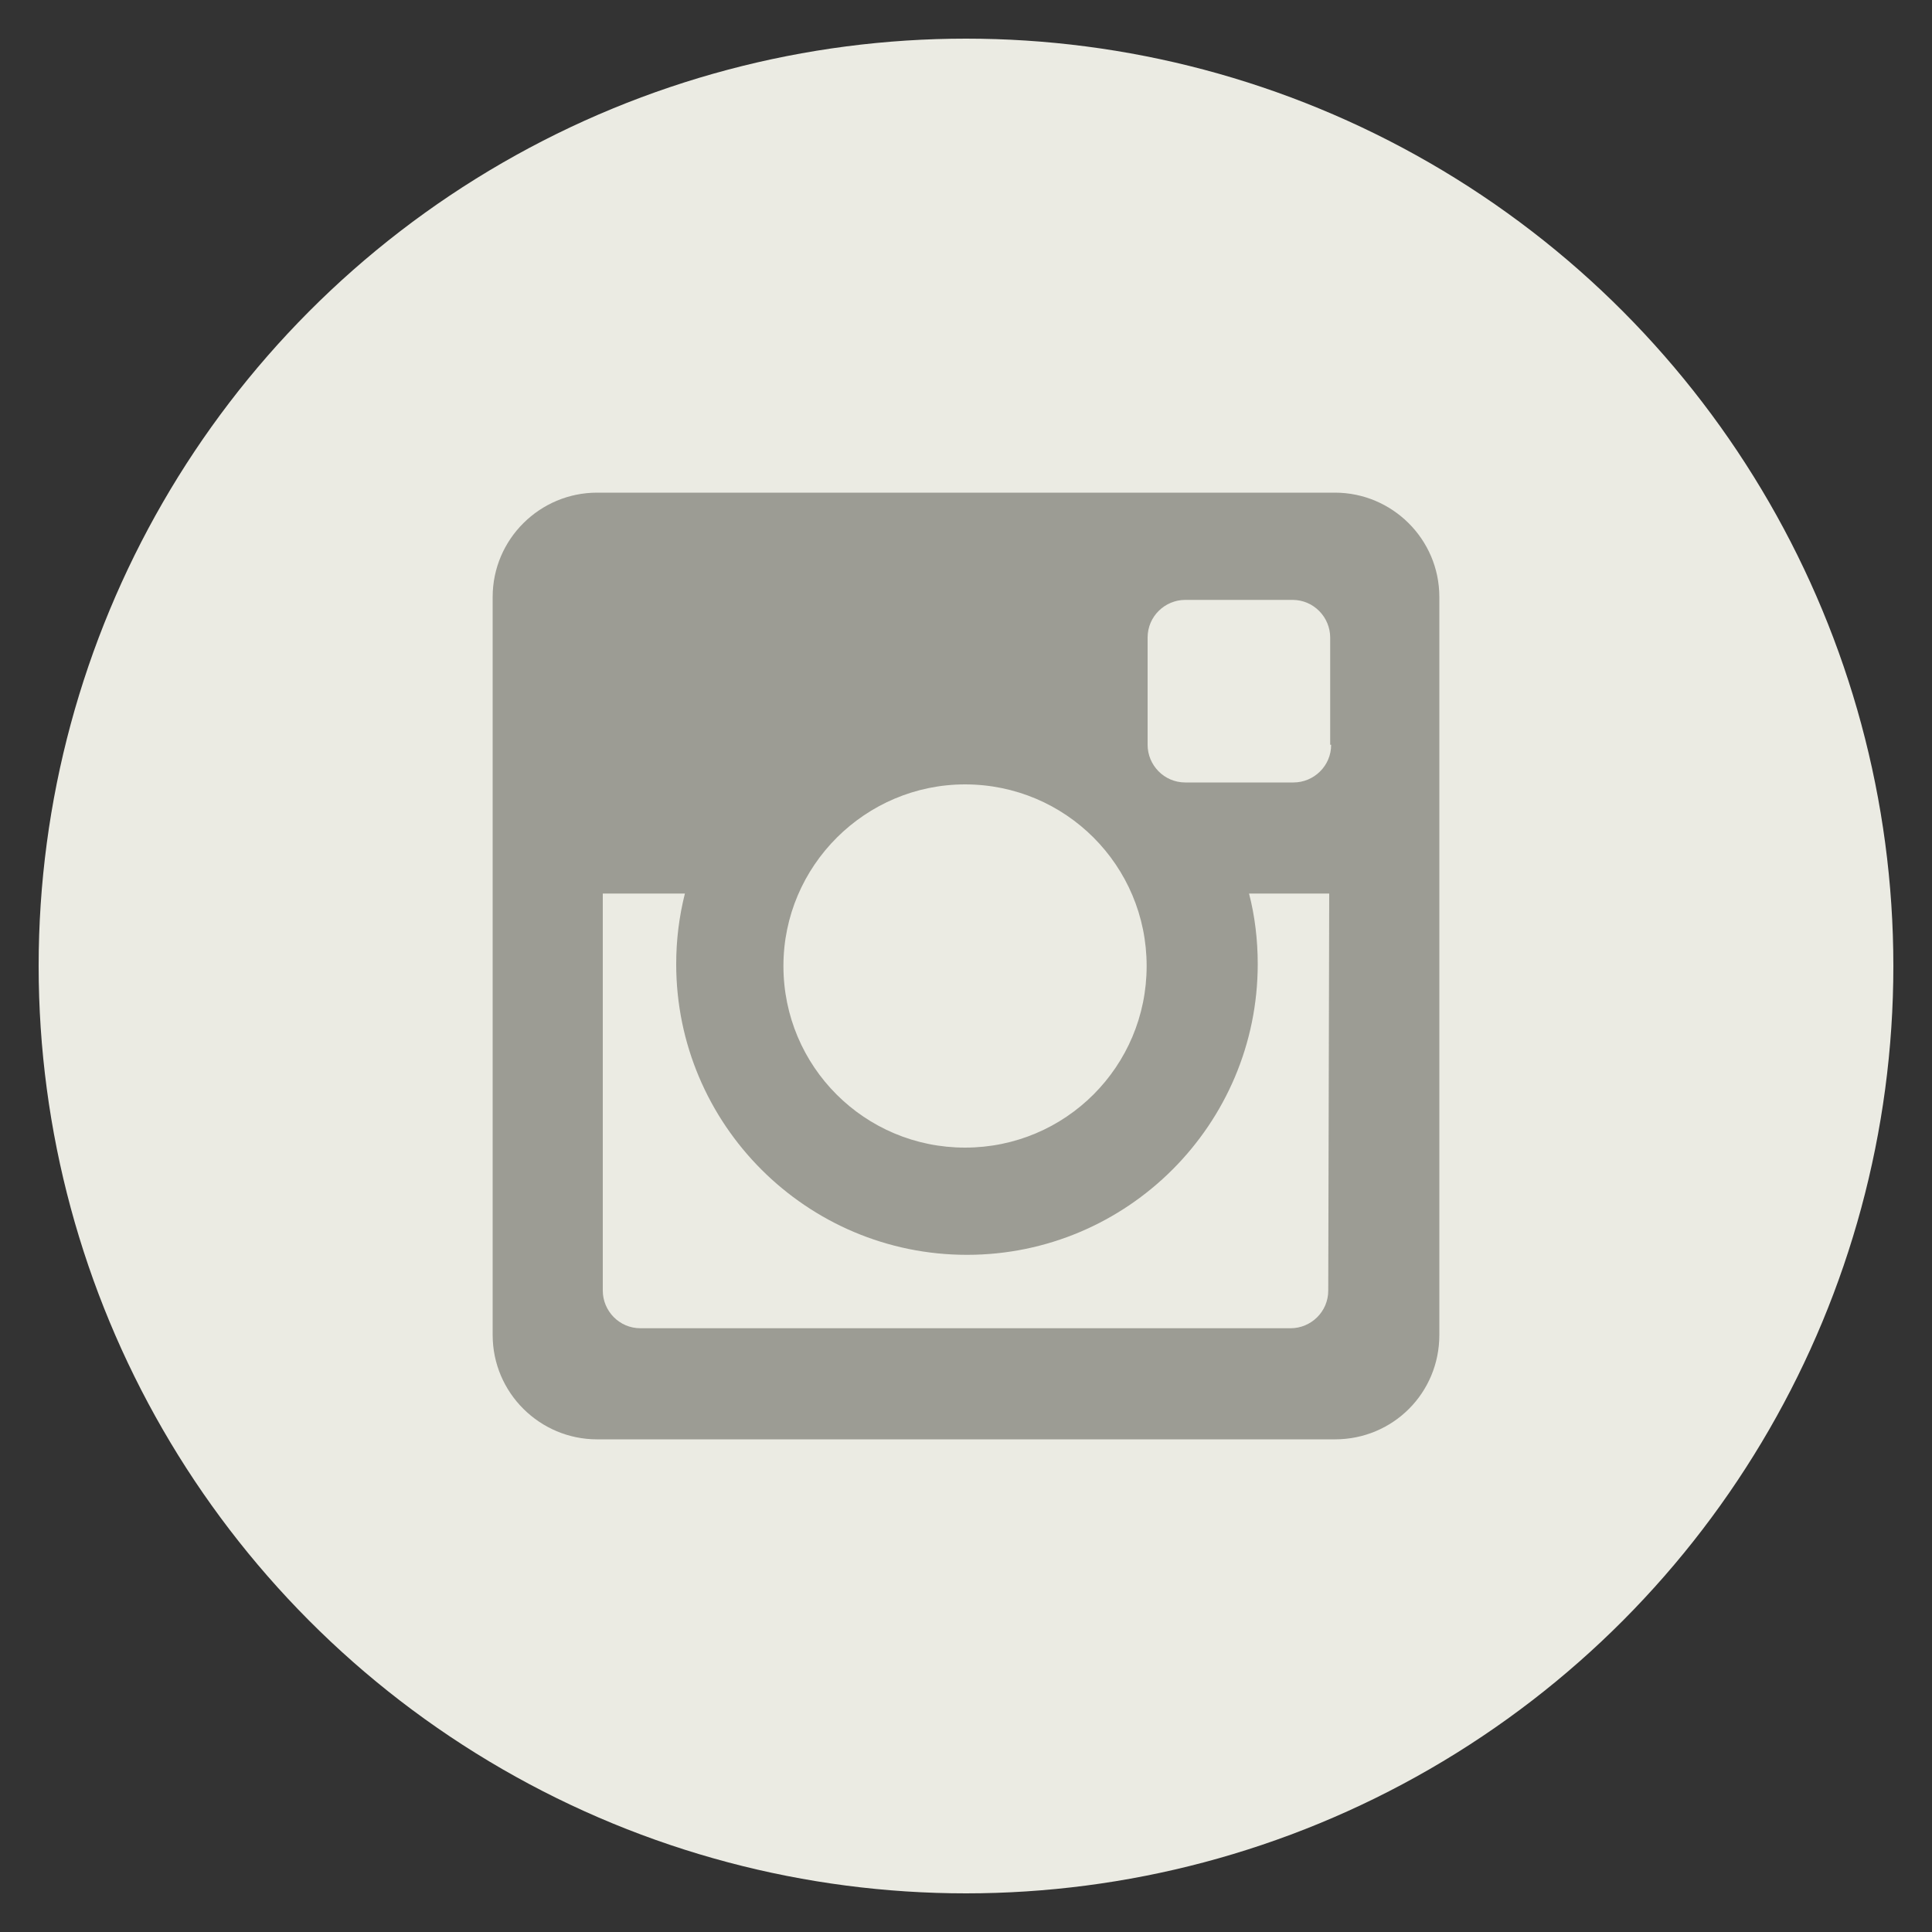 <svg xmlns="http://www.w3.org/2000/svg" class="custom-icon" viewBox="0 0 100 100" style="height:48;width:48"><rect x="0" y="0" width="100" height="100" fill="#333333" stroke="none"/><circle class="outer-shape" cx="50" cy="50" r="48" fill="#ebebe3"/><path class="inner-shape" d="M69.1 25.5H30.9c-2.95 0-5.4 2.4-5.4 5.4v38.2c0 3 2.45 5.4 5.4 5.4h38.2c3 0 5.4-2.4 5.4-5.4V30.9c0-3-2.45-5.4-5.4-5.4zM49.95 40.6c5.2 0 9.4 4.2 9.4 9.4s-4.2 9.4-9.4 9.4-9.4-4.2-9.4-9.4 4.25-9.4 9.4-9.4zm18.8 26.2c0 1.1-.9 1.95-1.95 1.95H33.15c-1.1 0-1.95-.9-1.95-1.95V46.25h4.25c-.3 1.2-.45 2.4-.45 3.65 0 8.3 6.75 15.05 15.05 15.05S65.1 58.2 65.1 49.9c0-1.25-.15-2.5-.45-3.65h4.15l-.05 20.55zm.15-28.25c0 1.1-.9 1.95-1.95 1.95h-5.6c-1.1 0-1.95-.9-1.95-1.95V33c0-1.1.9-1.95 1.95-1.95h5.55c1.1 0 1.95.9 1.95 1.95v5.55z" fill="#9c9c94"/></svg>